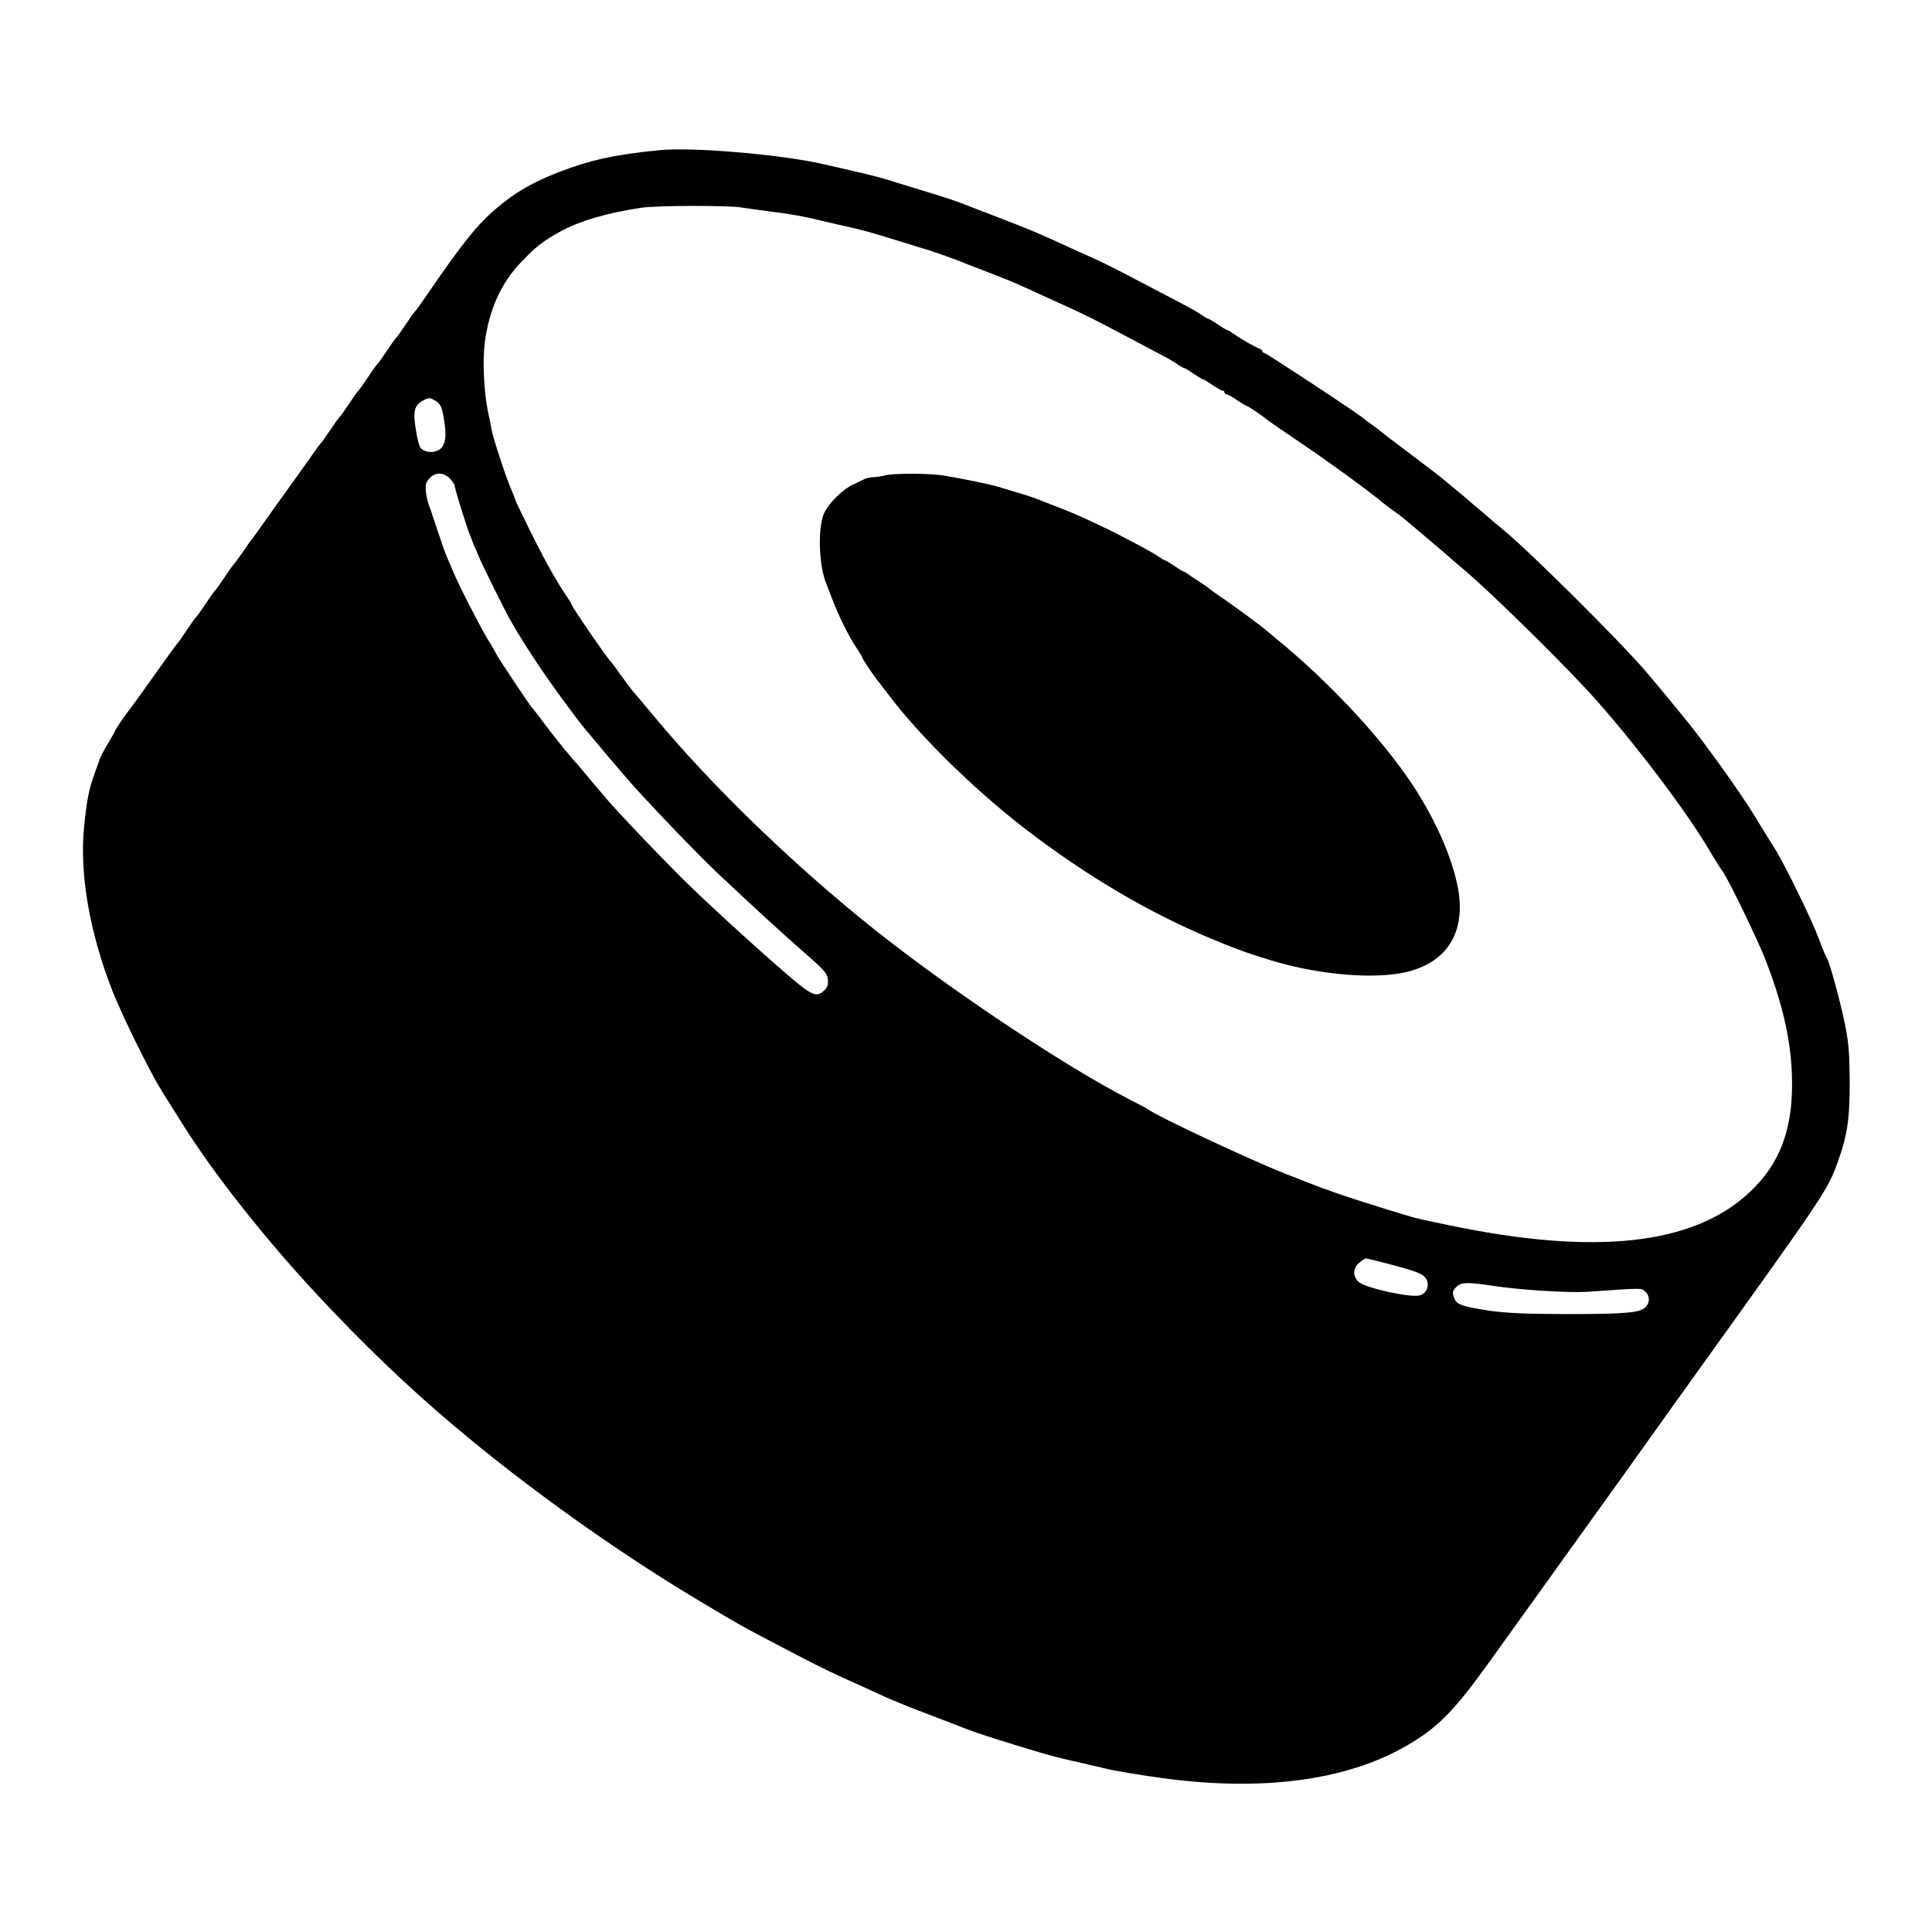 <?xml version="1.0" standalone="no"?>
<!DOCTYPE svg PUBLIC "-//W3C//DTD SVG 20010904//EN"
 "http://www.w3.org/TR/2001/REC-SVG-20010904/DTD/svg10.dtd">
<svg version="1.0" xmlns="http://www.w3.org/2000/svg"
 width="1024pt" height="1024pt" viewBox="0 0 1024 1024"
 preserveAspectRatio="xMidYMid meet">
<g transform="translate(0,1024) scale(0.1,-0.1)"
fill="#000000" stroke="none">
<path d="M3495 9444 c-240 -24 -367 -52 -535 -117 -138 -54 -227 -105 -326
-189 -102 -85 -180 -182 -376 -468 -28 -41 -54 -77 -58 -80 -4 -3 -26 -34 -50
-70 -24 -36 -46 -67 -50 -70 -4 -3 -26 -34 -50 -70 -24 -36 -46 -67 -50 -70
-4 -3 -26 -34 -50 -70 -24 -36 -46 -67 -50 -70 -4 -3 -26 -34 -50 -70 -24 -36
-46 -67 -50 -70 -4 -3 -26 -34 -50 -70 -24 -36 -46 -67 -50 -70 -4 -3 -25 -32
-48 -65 -23 -33 -82 -116 -132 -185 -50 -69 -109 -152 -132 -185 -23 -33 -44
-62 -47 -65 -3 -3 -26 -34 -50 -70 -25 -36 -48 -67 -51 -70 -4 -3 -26 -34 -50
-70 -24 -36 -46 -67 -50 -70 -4 -3 -26 -34 -50 -70 -24 -36 -46 -67 -50 -70
-4 -3 -26 -34 -50 -70 -24 -36 -46 -67 -50 -70 -3 -3 -62 -84 -130 -180 -68
-96 -127 -177 -130 -180 -9 -9 -70 -98 -70 -103 0 -3 -17 -34 -38 -68 -21 -35
-41 -73 -44 -84 -4 -11 -16 -46 -28 -79 -29 -81 -39 -132 -54 -275 -26 -253
30 -570 153 -881 54 -134 197 -424 254 -515 24 -38 76 -122 116 -185 162 -259
432 -601 710 -900 243 -261 476 -485 725 -695 382 -323 853 -660 1281 -917
227 -136 237 -142 430 -243 169 -89 264 -137 350 -176 92 -41 166 -75 242
-110 35 -15 129 -54 210 -84 82 -31 177 -68 213 -82 57 -22 176 -60 390 -124
36 -11 106 -29 155 -40 50 -11 135 -31 190 -44 55 -13 190 -35 300 -50 526
-71 971 -12 1288 171 168 97 253 183 447 454 141 196 363 505 713 993 160 225
353 494 427 597 631 879 647 904 699 1047 52 143 65 230 65 428 -1 144 -5 203
-23 295 -24 123 -85 345 -99 364 -5 6 -24 52 -42 101 -36 98 -183 399 -236
482 -18 28 -64 102 -102 165 -82 135 -283 414 -390 542 -42 51 -95 115 -117
142 -22 26 -56 67 -75 89 -145 168 -616 635 -750 745 -30 25 -57 47 -60 50 -3
3 -34 30 -70 60 -36 30 -67 57 -70 60 -3 3 -30 25 -60 50 -30 25 -60 49 -66
55 -6 5 -80 62 -164 125 -84 63 -158 120 -164 125 -6 6 -27 22 -46 35 -19 13
-37 27 -40 30 -10 14 -520 350 -530 350 -5 0 -10 4 -10 9 0 5 -8 11 -17 14
-20 7 -95 50 -135 78 -14 11 -29 19 -33 19 -3 0 -26 14 -50 30 -24 17 -47 30
-50 30 -4 0 -20 9 -36 21 -16 11 -64 39 -107 61 -42 22 -126 66 -187 98 -173
91 -226 117 -290 146 -33 14 -87 39 -120 54 -150 70 -216 97 -380 160 -60 23
-119 46 -130 50 -74 30 -120 46 -265 90 -41 12 -100 31 -130 40 -85 27 -128
38 -222 60 -49 11 -125 29 -170 39 -216 51 -698 93 -873 75z m429 -303 c34 -5
102 -15 151 -21 115 -14 192 -28 280 -50 39 -9 97 -23 130 -30 62 -13 158 -39
255 -70 30 -9 89 -27 130 -40 71 -21 157 -51 208 -71 12 -5 32 -13 45 -18 12
-5 72 -28 132 -51 106 -41 130 -51 275 -118 36 -16 101 -46 145 -66 86 -40
141 -67 278 -140 48 -25 125 -66 172 -91 47 -24 99 -53 115 -65 15 -11 31 -20
35 -20 3 0 26 -13 50 -30 24 -16 46 -30 50 -30 4 0 26 -13 50 -30 24 -16 48
-30 54 -30 6 0 11 -4 11 -10 0 -5 5 -10 11 -10 6 0 30 -13 54 -30 24 -16 46
-30 50 -30 7 0 93 -58 111 -75 6 -5 90 -63 185 -127 141 -95 358 -253 439
-321 8 -7 31 -23 50 -37 19 -13 37 -27 40 -30 3 -3 30 -25 60 -50 30 -25 57
-47 60 -50 3 -3 34 -30 70 -60 36 -30 67 -57 70 -60 3 -3 34 -30 70 -60 119
-100 440 -412 631 -615 214 -227 521 -626 659 -855 34 -58 72 -118 83 -133 32
-46 182 -356 222 -458 91 -234 134 -417 142 -606 12 -283 -57 -478 -227 -635
-297 -277 -817 -333 -1585 -173 -197 41 -164 33 -335 85 -250 78 -314 100
-545 192 -180 71 -675 303 -720 338 -5 4 -48 27 -95 51 -339 173 -953 582
-1356 903 -429 342 -859 758 -1169 1131 -55 66 -105 126 -112 133 -7 8 -34 44
-60 80 -26 37 -50 69 -53 72 -19 17 -210 295 -210 305 0 4 -13 25 -29 48 -57
85 -108 176 -189 338 -45 91 -82 169 -82 172 0 4 -9 26 -19 50 -26 56 -97 273
-105 317 -3 19 -12 64 -20 100 -21 99 -29 263 -17 362 23 177 87 319 194 430
81 84 115 110 207 161 105 57 244 98 430 126 77 12 451 13 524 2z m-1621
-1022 c32 -17 41 -36 53 -119 13 -89 1 -134 -41 -150 -31 -12 -69 -4 -86 16
-7 8 -18 51 -25 97 -16 94 -8 129 35 152 32 18 37 18 64 4z m81 -415 c14 -15
26 -32 26 -39 0 -11 26 -98 71 -235 7 -19 21 -55 31 -80 11 -25 24 -54 28 -65
11 -29 138 -284 158 -320 56 -97 84 -142 155 -249 75 -113 233 -327 274 -371
10 -11 38 -45 63 -75 25 -30 47 -57 51 -60 3 -3 33 -39 68 -80 78 -94 381
-411 486 -510 221 -208 342 -318 460 -422 117 -102 130 -118 133 -150 2 -27
-2 -41 -19 -57 -45 -42 -65 -32 -250 130 -163 142 -417 376 -519 479 -128 128
-332 343 -380 400 -30 36 -57 67 -60 70 -3 3 -25 30 -50 60 -25 30 -47 57 -50
60 -17 14 -123 145 -175 215 -33 44 -62 82 -66 85 -8 7 -189 278 -189 284 0 2
-21 40 -48 83 -41 68 -160 300 -182 358 -4 11 -17 40 -28 65 -11 25 -34 90
-52 145 -18 55 -36 109 -40 120 -22 55 -30 116 -19 138 29 53 81 62 123 21z
m4983 -4165 c151 -40 180 -52 195 -83 15 -35 -3 -73 -38 -82 -50 -13 -285 39
-322 71 -33 29 -33 72 2 102 15 13 31 23 36 23 5 0 62 -14 127 -31z m538 -113
c147 -23 405 -39 506 -33 301 21 288 21 309 2 25 -23 26 -59 1 -84 -29 -29
-108 -36 -421 -36 -219 1 -313 5 -405 18 -143 22 -174 32 -186 64 -13 34 -12
40 11 63 24 24 61 25 185 6z"/>
<path d="M4690 7720 c-14 -4 -40 -8 -58 -9 -18 -1 -40 -5 -50 -10 -9 -5 -35
-17 -56 -27 -55 -24 -130 -96 -157 -152 -36 -75 -30 -278 11 -377 4 -11 18
-47 31 -80 33 -87 91 -205 128 -258 17 -25 31 -48 31 -52 0 -6 53 -85 76 -115
7 -8 29 -37 50 -65 179 -241 498 -551 794 -771 329 -245 654 -430 990 -564
107 -43 134 -52 250 -88 236 -73 512 -101 689 -71 244 42 356 211 307 460 -30
147 -101 316 -207 489 -154 251 -455 580 -749 820 -30 25 -57 47 -60 50 -10
11 -196 148 -245 180 -27 19 -52 36 -55 40 -3 3 -27 20 -55 38 -27 17 -55 36
-62 42 -7 5 -15 10 -18 10 -4 0 -26 14 -50 30 -24 17 -47 30 -50 30 -4 0 -19
9 -35 20 -26 19 -89 53 -230 126 -89 45 -222 106 -295 133 -33 13 -70 27 -82
32 -57 23 -73 28 -143 49 -41 12 -86 26 -100 30 -46 14 -193 44 -291 60 -76
12 -272 12 -309 0z"/>
</g>
</svg>
